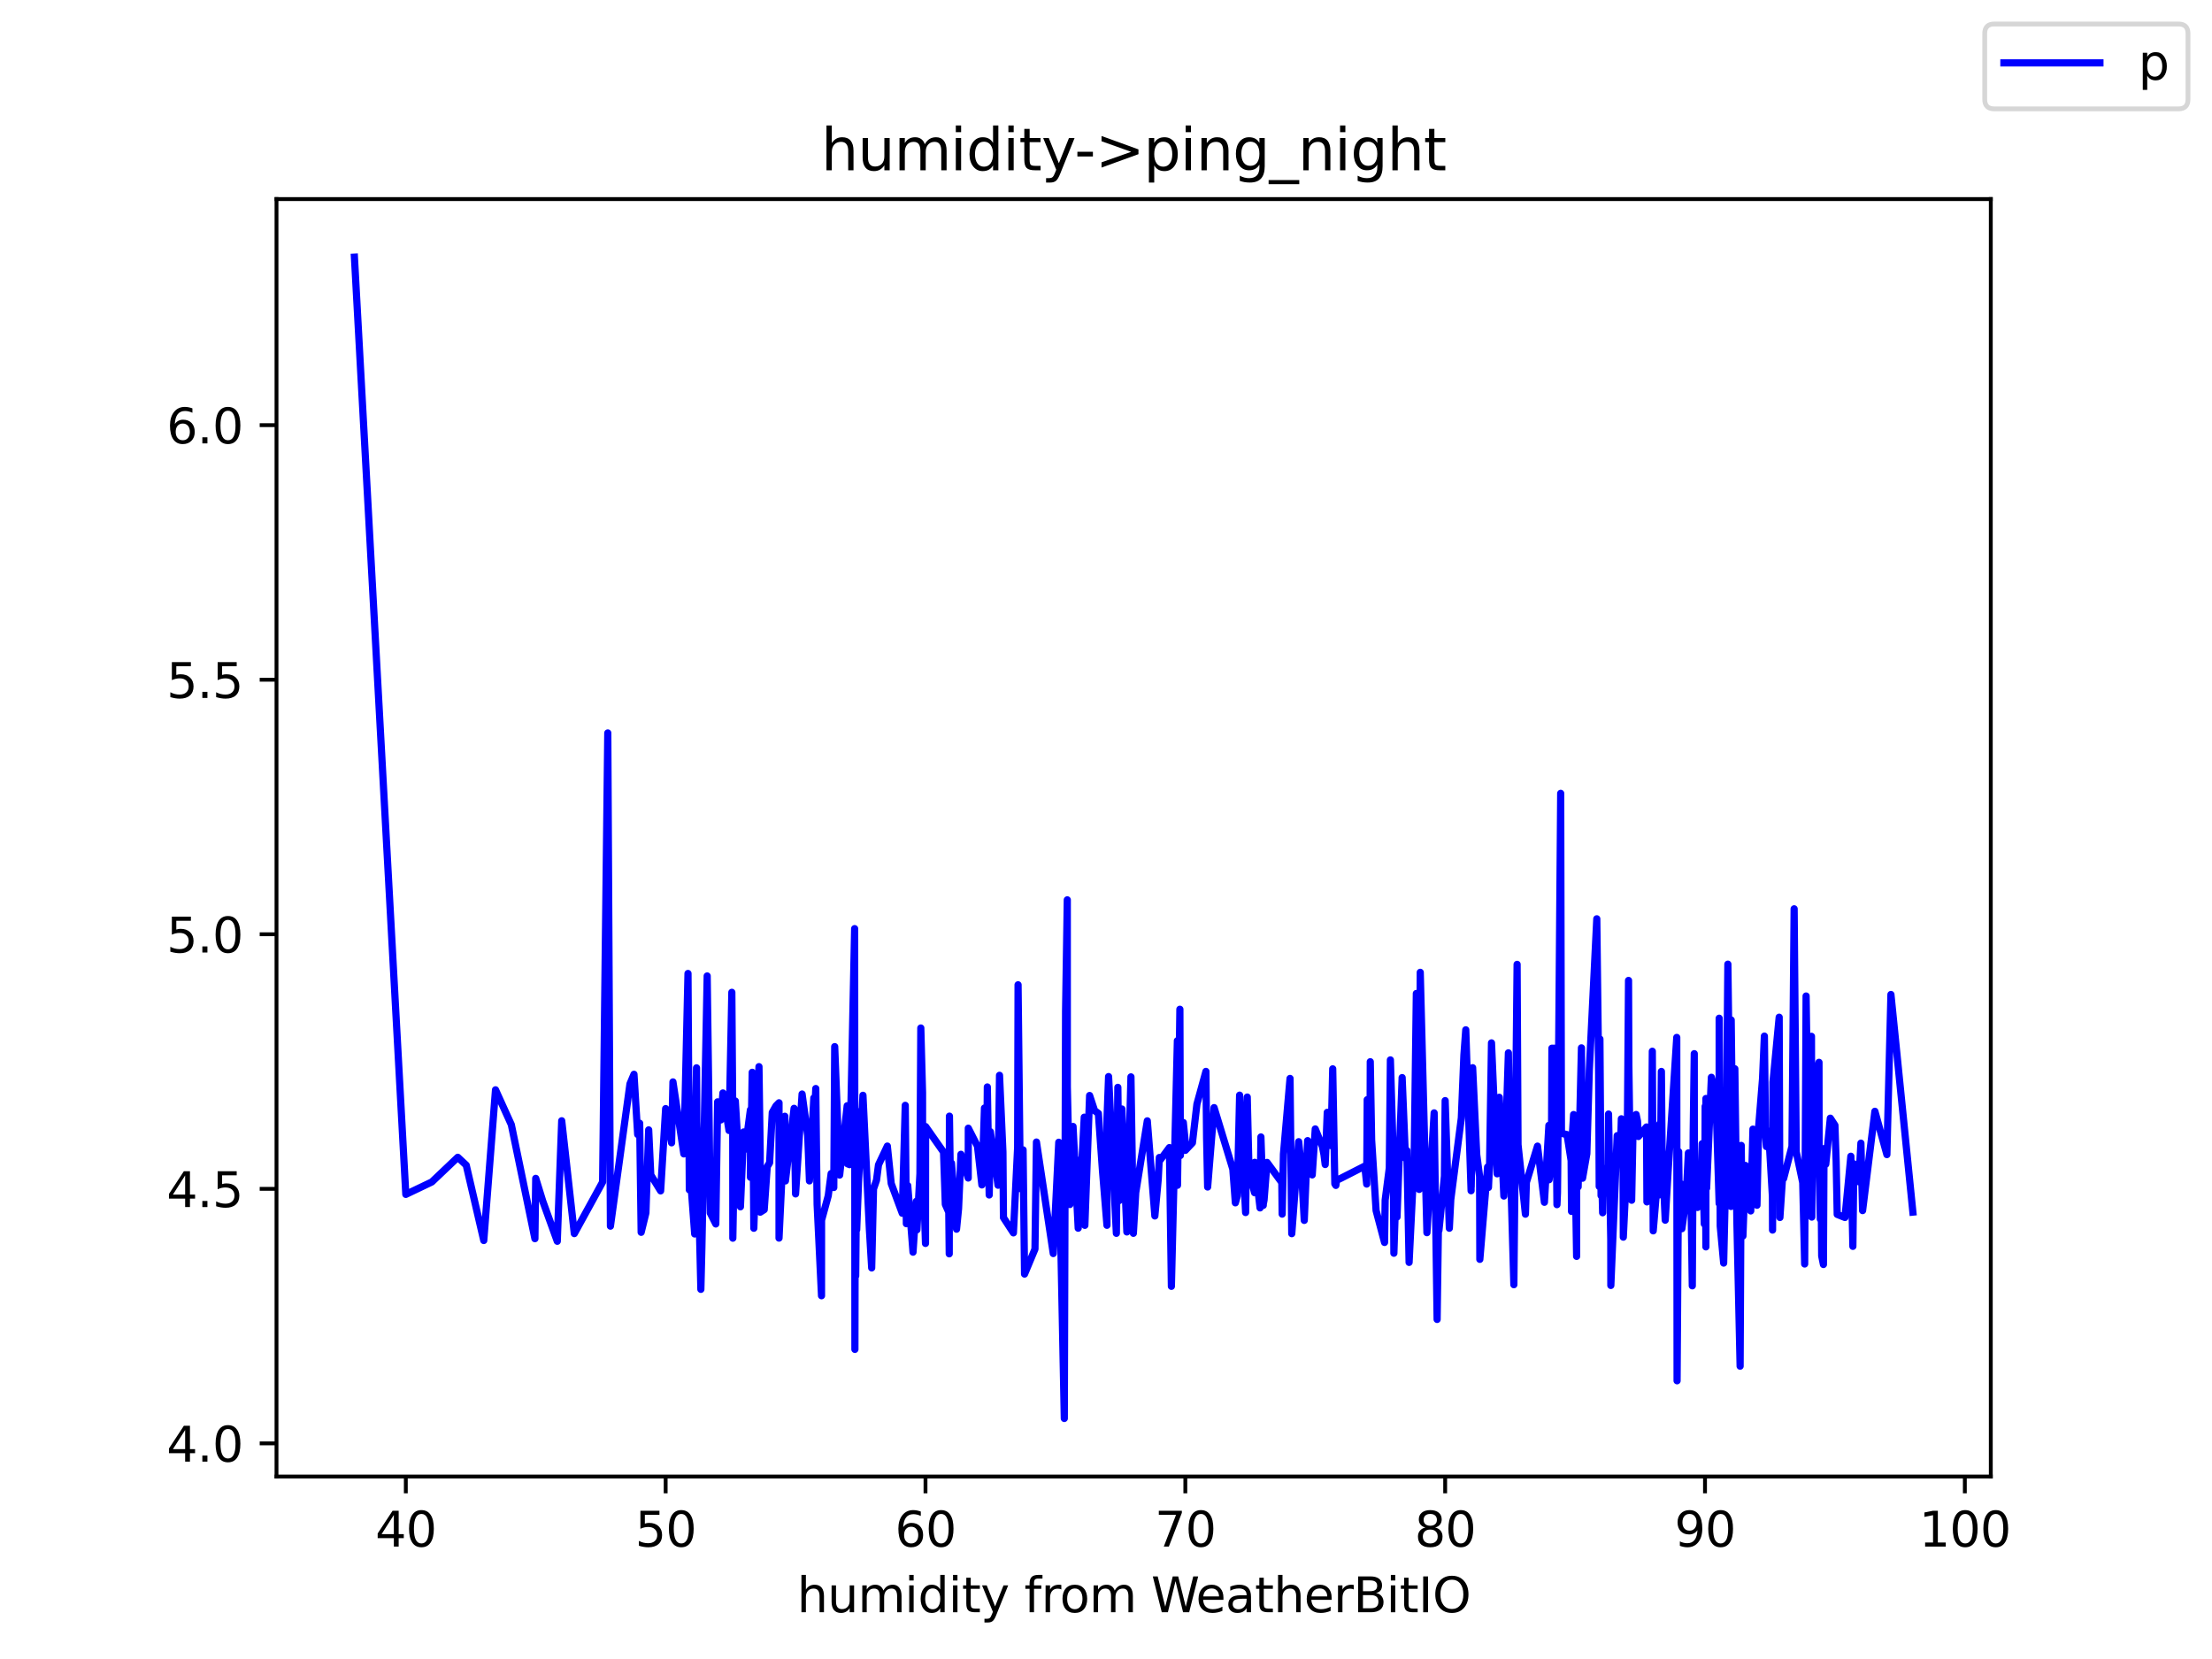 <?xml version="1.0" encoding="utf-8" standalone="no"?>
<!DOCTYPE svg PUBLIC "-//W3C//DTD SVG 1.1//EN"
  "http://www.w3.org/Graphics/SVG/1.1/DTD/svg11.dtd">
<svg height="345.6pt" version="1.1" viewBox="0 0 460.8 345.6" width="460.8pt" xmlns="http://www.w3.org/2000/svg" xmlns:xlink="http://www.w3.org/1999/xlink">
 <defs>
  <style type="text/css">*{stroke-linecap:butt;stroke-linejoin:round;}</style>
 </defs>
 <g id="figure_1">
  <g id="patch_1">
   <path d="M 0 345.6 
L 460.8 345.6 
L 460.8 0 
L 0 0 
z
" style="fill:#ffffff;"/>
  </g>
  <g id="axes_1">
   <g id="patch_2">
    <path d="M 57.6 307.584 
L 414.72 307.584 
L 414.72 41.472 
L 57.6 41.472 
z
" style="fill:#ffffff;"/>
   </g>
   <g id="matplotlib.axis_1">
    <g id="xtick_1">
     <g id="line2d_1">
      <defs>
       <path d="M 0 0 
L 0 3.5 
" id="m452e33fd9c" style="stroke:#000000;stroke-width:0.8;"/>
      </defs>
      <g>
       <use style="stroke:#000000;stroke-width:0.8;" x="84.539" xlink:href="#m452e33fd9c" y="307.584"/>
      </g>
     </g>
     <g id="text_1">
      <!-- 40 -->
      <g transform="translate(78.176 322.182)scale(0.1 -0.1)">
       <defs>
        <path d="M 2419 4116 
L 825 1625 
L 2419 1625 
L 2419 4116 
z
M 2253 4666 
L 3047 4666 
L 3047 1625 
L 3713 1625 
L 3713 1100 
L 3047 1100 
L 3047 0 
L 2419 0 
L 2419 1100 
L 313 1100 
L 313 1709 
L 2253 4666 
z
" id="DejaVuSans-34" transform="scale(0.016)"/>
        <path d="M 2034 4250 
Q 1547 4250 1301 3770 
Q 1056 3291 1056 2328 
Q 1056 1369 1301 889 
Q 1547 409 2034 409 
Q 2525 409 2770 889 
Q 3016 1369 3016 2328 
Q 3016 3291 2770 3770 
Q 2525 4250 2034 4250 
z
M 2034 4750 
Q 2819 4750 3233 4129 
Q 3647 3509 3647 2328 
Q 3647 1150 3233 529 
Q 2819 -91 2034 -91 
Q 1250 -91 836 529 
Q 422 1150 422 2328 
Q 422 3509 836 4129 
Q 1250 4750 2034 4750 
z
" id="DejaVuSans-30" transform="scale(0.016)"/>
       </defs>
       <use xlink:href="#DejaVuSans-34"/>
       <use x="63.623" xlink:href="#DejaVuSans-30"/>
      </g>
     </g>
    </g>
    <g id="xtick_2">
     <g id="line2d_2">
      <g>
       <use style="stroke:#000000;stroke-width:0.8;" x="138.668" xlink:href="#m452e33fd9c" y="307.584"/>
      </g>
     </g>
     <g id="text_2">
      <!-- 50 -->
      <g transform="translate(132.305 322.182)scale(0.1 -0.1)">
       <defs>
        <path d="M 691 4666 
L 3169 4666 
L 3169 4134 
L 1269 4134 
L 1269 2991 
Q 1406 3038 1543 3061 
Q 1681 3084 1819 3084 
Q 2600 3084 3056 2656 
Q 3513 2228 3513 1497 
Q 3513 744 3044 326 
Q 2575 -91 1722 -91 
Q 1428 -91 1123 -41 
Q 819 9 494 109 
L 494 744 
Q 775 591 1075 516 
Q 1375 441 1709 441 
Q 2250 441 2565 725 
Q 2881 1009 2881 1497 
Q 2881 1984 2565 2268 
Q 2250 2553 1709 2553 
Q 1456 2553 1204 2497 
Q 953 2441 691 2322 
L 691 4666 
z
" id="DejaVuSans-35" transform="scale(0.016)"/>
       </defs>
       <use xlink:href="#DejaVuSans-35"/>
       <use x="63.623" xlink:href="#DejaVuSans-30"/>
      </g>
     </g>
    </g>
    <g id="xtick_3">
     <g id="line2d_3">
      <g>
       <use style="stroke:#000000;stroke-width:0.8;" x="192.797" xlink:href="#m452e33fd9c" y="307.584"/>
      </g>
     </g>
     <g id="text_3">
      <!-- 60 -->
      <g transform="translate(186.434 322.182)scale(0.1 -0.1)">
       <defs>
        <path d="M 2113 2584 
Q 1688 2584 1439 2293 
Q 1191 2003 1191 1497 
Q 1191 994 1439 701 
Q 1688 409 2113 409 
Q 2538 409 2786 701 
Q 3034 994 3034 1497 
Q 3034 2003 2786 2293 
Q 2538 2584 2113 2584 
z
M 3366 4563 
L 3366 3988 
Q 3128 4100 2886 4159 
Q 2644 4219 2406 4219 
Q 1781 4219 1451 3797 
Q 1122 3375 1075 2522 
Q 1259 2794 1537 2939 
Q 1816 3084 2150 3084 
Q 2853 3084 3261 2657 
Q 3669 2231 3669 1497 
Q 3669 778 3244 343 
Q 2819 -91 2113 -91 
Q 1303 -91 875 529 
Q 447 1150 447 2328 
Q 447 3434 972 4092 
Q 1497 4750 2381 4750 
Q 2619 4750 2861 4703 
Q 3103 4656 3366 4563 
z
" id="DejaVuSans-36" transform="scale(0.016)"/>
       </defs>
       <use xlink:href="#DejaVuSans-36"/>
       <use x="63.623" xlink:href="#DejaVuSans-30"/>
      </g>
     </g>
    </g>
    <g id="xtick_4">
     <g id="line2d_4">
      <g>
       <use style="stroke:#000000;stroke-width:0.8;" x="246.926" xlink:href="#m452e33fd9c" y="307.584"/>
      </g>
     </g>
     <g id="text_4">
      <!-- 70 -->
      <g transform="translate(240.563 322.182)scale(0.1 -0.1)">
       <defs>
        <path d="M 525 4666 
L 3525 4666 
L 3525 4397 
L 1831 0 
L 1172 0 
L 2766 4134 
L 525 4134 
L 525 4666 
z
" id="DejaVuSans-37" transform="scale(0.016)"/>
       </defs>
       <use xlink:href="#DejaVuSans-37"/>
       <use x="63.623" xlink:href="#DejaVuSans-30"/>
      </g>
     </g>
    </g>
    <g id="xtick_5">
     <g id="line2d_5">
      <g>
       <use style="stroke:#000000;stroke-width:0.8;" x="301.055" xlink:href="#m452e33fd9c" y="307.584"/>
      </g>
     </g>
     <g id="text_5">
      <!-- 80 -->
      <g transform="translate(294.693 322.182)scale(0.1 -0.1)">
       <defs>
        <path d="M 2034 2216 
Q 1584 2216 1326 1975 
Q 1069 1734 1069 1313 
Q 1069 891 1326 650 
Q 1584 409 2034 409 
Q 2484 409 2743 651 
Q 3003 894 3003 1313 
Q 3003 1734 2745 1975 
Q 2488 2216 2034 2216 
z
M 1403 2484 
Q 997 2584 770 2862 
Q 544 3141 544 3541 
Q 544 4100 942 4425 
Q 1341 4750 2034 4750 
Q 2731 4750 3128 4425 
Q 3525 4100 3525 3541 
Q 3525 3141 3298 2862 
Q 3072 2584 2669 2484 
Q 3125 2378 3379 2068 
Q 3634 1759 3634 1313 
Q 3634 634 3220 271 
Q 2806 -91 2034 -91 
Q 1263 -91 848 271 
Q 434 634 434 1313 
Q 434 1759 690 2068 
Q 947 2378 1403 2484 
z
M 1172 3481 
Q 1172 3119 1398 2916 
Q 1625 2713 2034 2713 
Q 2441 2713 2670 2916 
Q 2900 3119 2900 3481 
Q 2900 3844 2670 4047 
Q 2441 4250 2034 4250 
Q 1625 4250 1398 4047 
Q 1172 3844 1172 3481 
z
" id="DejaVuSans-38" transform="scale(0.016)"/>
       </defs>
       <use xlink:href="#DejaVuSans-38"/>
       <use x="63.623" xlink:href="#DejaVuSans-30"/>
      </g>
     </g>
    </g>
    <g id="xtick_6">
     <g id="line2d_6">
      <g>
       <use style="stroke:#000000;stroke-width:0.8;" x="355.184" xlink:href="#m452e33fd9c" y="307.584"/>
      </g>
     </g>
     <g id="text_6">
      <!-- 90 -->
      <g transform="translate(348.822 322.182)scale(0.1 -0.1)">
       <defs>
        <path d="M 703 97 
L 703 672 
Q 941 559 1184 500 
Q 1428 441 1663 441 
Q 2288 441 2617 861 
Q 2947 1281 2994 2138 
Q 2813 1869 2534 1725 
Q 2256 1581 1919 1581 
Q 1219 1581 811 2004 
Q 403 2428 403 3163 
Q 403 3881 828 4315 
Q 1253 4750 1959 4750 
Q 2769 4750 3195 4129 
Q 3622 3509 3622 2328 
Q 3622 1225 3098 567 
Q 2575 -91 1691 -91 
Q 1453 -91 1209 -44 
Q 966 3 703 97 
z
M 1959 2075 
Q 2384 2075 2632 2365 
Q 2881 2656 2881 3163 
Q 2881 3666 2632 3958 
Q 2384 4250 1959 4250 
Q 1534 4250 1286 3958 
Q 1038 3666 1038 3163 
Q 1038 2656 1286 2365 
Q 1534 2075 1959 2075 
z
" id="DejaVuSans-39" transform="scale(0.016)"/>
       </defs>
       <use xlink:href="#DejaVuSans-39"/>
       <use x="63.623" xlink:href="#DejaVuSans-30"/>
      </g>
     </g>
    </g>
    <g id="xtick_7">
     <g id="line2d_7">
      <g>
       <use style="stroke:#000000;stroke-width:0.8;" x="409.313" xlink:href="#m452e33fd9c" y="307.584"/>
      </g>
     </g>
     <g id="text_7">
      <!-- 100 -->
      <g transform="translate(399.769 322.182)scale(0.1 -0.1)">
       <defs>
        <path d="M 794 531 
L 1825 531 
L 1825 4091 
L 703 3866 
L 703 4441 
L 1819 4666 
L 2450 4666 
L 2450 531 
L 3481 531 
L 3481 0 
L 794 0 
L 794 531 
z
" id="DejaVuSans-31" transform="scale(0.016)"/>
       </defs>
       <use xlink:href="#DejaVuSans-31"/>
       <use x="63.623" xlink:href="#DejaVuSans-30"/>
       <use x="127.246" xlink:href="#DejaVuSans-30"/>
      </g>
     </g>
    </g>
    <g id="text_8">
     <!-- humidity from WeatherBitIO -->
     <g transform="translate(166.027 335.861)scale(0.1 -0.1)">
      <defs>
       <path d="M 3513 2113 
L 3513 0 
L 2938 0 
L 2938 2094 
Q 2938 2591 2744 2837 
Q 2550 3084 2163 3084 
Q 1697 3084 1428 2787 
Q 1159 2491 1159 1978 
L 1159 0 
L 581 0 
L 581 4863 
L 1159 4863 
L 1159 2956 
Q 1366 3272 1645 3428 
Q 1925 3584 2291 3584 
Q 2894 3584 3203 3211 
Q 3513 2838 3513 2113 
z
" id="DejaVuSans-68" transform="scale(0.016)"/>
       <path d="M 544 1381 
L 544 3500 
L 1119 3500 
L 1119 1403 
Q 1119 906 1312 657 
Q 1506 409 1894 409 
Q 2359 409 2629 706 
Q 2900 1003 2900 1516 
L 2900 3500 
L 3475 3500 
L 3475 0 
L 2900 0 
L 2900 538 
Q 2691 219 2414 64 
Q 2138 -91 1772 -91 
Q 1169 -91 856 284 
Q 544 659 544 1381 
z
M 1991 3584 
L 1991 3584 
z
" id="DejaVuSans-75" transform="scale(0.016)"/>
       <path d="M 3328 2828 
Q 3544 3216 3844 3400 
Q 4144 3584 4550 3584 
Q 5097 3584 5394 3201 
Q 5691 2819 5691 2113 
L 5691 0 
L 5113 0 
L 5113 2094 
Q 5113 2597 4934 2840 
Q 4756 3084 4391 3084 
Q 3944 3084 3684 2787 
Q 3425 2491 3425 1978 
L 3425 0 
L 2847 0 
L 2847 2094 
Q 2847 2600 2669 2842 
Q 2491 3084 2119 3084 
Q 1678 3084 1418 2786 
Q 1159 2488 1159 1978 
L 1159 0 
L 581 0 
L 581 3500 
L 1159 3500 
L 1159 2956 
Q 1356 3278 1631 3431 
Q 1906 3584 2284 3584 
Q 2666 3584 2933 3390 
Q 3200 3197 3328 2828 
z
" id="DejaVuSans-6d" transform="scale(0.016)"/>
       <path d="M 603 3500 
L 1178 3500 
L 1178 0 
L 603 0 
L 603 3500 
z
M 603 4863 
L 1178 4863 
L 1178 4134 
L 603 4134 
L 603 4863 
z
" id="DejaVuSans-69" transform="scale(0.016)"/>
       <path d="M 2906 2969 
L 2906 4863 
L 3481 4863 
L 3481 0 
L 2906 0 
L 2906 525 
Q 2725 213 2448 61 
Q 2172 -91 1784 -91 
Q 1150 -91 751 415 
Q 353 922 353 1747 
Q 353 2572 751 3078 
Q 1150 3584 1784 3584 
Q 2172 3584 2448 3432 
Q 2725 3281 2906 2969 
z
M 947 1747 
Q 947 1113 1208 752 
Q 1469 391 1925 391 
Q 2381 391 2643 752 
Q 2906 1113 2906 1747 
Q 2906 2381 2643 2742 
Q 2381 3103 1925 3103 
Q 1469 3103 1208 2742 
Q 947 2381 947 1747 
z
" id="DejaVuSans-64" transform="scale(0.016)"/>
       <path d="M 1172 4494 
L 1172 3500 
L 2356 3500 
L 2356 3053 
L 1172 3053 
L 1172 1153 
Q 1172 725 1289 603 
Q 1406 481 1766 481 
L 2356 481 
L 2356 0 
L 1766 0 
Q 1100 0 847 248 
Q 594 497 594 1153 
L 594 3053 
L 172 3053 
L 172 3500 
L 594 3500 
L 594 4494 
L 1172 4494 
z
" id="DejaVuSans-74" transform="scale(0.016)"/>
       <path d="M 2059 -325 
Q 1816 -950 1584 -1140 
Q 1353 -1331 966 -1331 
L 506 -1331 
L 506 -850 
L 844 -850 
Q 1081 -850 1212 -737 
Q 1344 -625 1503 -206 
L 1606 56 
L 191 3500 
L 800 3500 
L 1894 763 
L 2988 3500 
L 3597 3500 
L 2059 -325 
z
" id="DejaVuSans-79" transform="scale(0.016)"/>
       <path id="DejaVuSans-20" transform="scale(0.016)"/>
       <path d="M 2375 4863 
L 2375 4384 
L 1825 4384 
Q 1516 4384 1395 4259 
Q 1275 4134 1275 3809 
L 1275 3500 
L 2222 3500 
L 2222 3053 
L 1275 3053 
L 1275 0 
L 697 0 
L 697 3053 
L 147 3053 
L 147 3500 
L 697 3500 
L 697 3744 
Q 697 4328 969 4595 
Q 1241 4863 1831 4863 
L 2375 4863 
z
" id="DejaVuSans-66" transform="scale(0.016)"/>
       <path d="M 2631 2963 
Q 2534 3019 2420 3045 
Q 2306 3072 2169 3072 
Q 1681 3072 1420 2755 
Q 1159 2438 1159 1844 
L 1159 0 
L 581 0 
L 581 3500 
L 1159 3500 
L 1159 2956 
Q 1341 3275 1631 3429 
Q 1922 3584 2338 3584 
Q 2397 3584 2469 3576 
Q 2541 3569 2628 3553 
L 2631 2963 
z
" id="DejaVuSans-72" transform="scale(0.016)"/>
       <path d="M 1959 3097 
Q 1497 3097 1228 2736 
Q 959 2375 959 1747 
Q 959 1119 1226 758 
Q 1494 397 1959 397 
Q 2419 397 2687 759 
Q 2956 1122 2956 1747 
Q 2956 2369 2687 2733 
Q 2419 3097 1959 3097 
z
M 1959 3584 
Q 2709 3584 3137 3096 
Q 3566 2609 3566 1747 
Q 3566 888 3137 398 
Q 2709 -91 1959 -91 
Q 1206 -91 779 398 
Q 353 888 353 1747 
Q 353 2609 779 3096 
Q 1206 3584 1959 3584 
z
" id="DejaVuSans-6f" transform="scale(0.016)"/>
       <path d="M 213 4666 
L 850 4666 
L 1831 722 
L 2809 4666 
L 3519 4666 
L 4500 722 
L 5478 4666 
L 6119 4666 
L 4947 0 
L 4153 0 
L 3169 4050 
L 2175 0 
L 1381 0 
L 213 4666 
z
" id="DejaVuSans-57" transform="scale(0.016)"/>
       <path d="M 3597 1894 
L 3597 1613 
L 953 1613 
Q 991 1019 1311 708 
Q 1631 397 2203 397 
Q 2534 397 2845 478 
Q 3156 559 3463 722 
L 3463 178 
Q 3153 47 2828 -22 
Q 2503 -91 2169 -91 
Q 1331 -91 842 396 
Q 353 884 353 1716 
Q 353 2575 817 3079 
Q 1281 3584 2069 3584 
Q 2775 3584 3186 3129 
Q 3597 2675 3597 1894 
z
M 3022 2063 
Q 3016 2534 2758 2815 
Q 2500 3097 2075 3097 
Q 1594 3097 1305 2825 
Q 1016 2553 972 2059 
L 3022 2063 
z
" id="DejaVuSans-65" transform="scale(0.016)"/>
       <path d="M 2194 1759 
Q 1497 1759 1228 1600 
Q 959 1441 959 1056 
Q 959 750 1161 570 
Q 1363 391 1709 391 
Q 2188 391 2477 730 
Q 2766 1069 2766 1631 
L 2766 1759 
L 2194 1759 
z
M 3341 1997 
L 3341 0 
L 2766 0 
L 2766 531 
Q 2569 213 2275 61 
Q 1981 -91 1556 -91 
Q 1019 -91 701 211 
Q 384 513 384 1019 
Q 384 1609 779 1909 
Q 1175 2209 1959 2209 
L 2766 2209 
L 2766 2266 
Q 2766 2663 2505 2880 
Q 2244 3097 1772 3097 
Q 1472 3097 1187 3025 
Q 903 2953 641 2809 
L 641 3341 
Q 956 3463 1253 3523 
Q 1550 3584 1831 3584 
Q 2591 3584 2966 3190 
Q 3341 2797 3341 1997 
z
" id="DejaVuSans-61" transform="scale(0.016)"/>
       <path d="M 1259 2228 
L 1259 519 
L 2272 519 
Q 2781 519 3026 730 
Q 3272 941 3272 1375 
Q 3272 1813 3026 2020 
Q 2781 2228 2272 2228 
L 1259 2228 
z
M 1259 4147 
L 1259 2741 
L 2194 2741 
Q 2656 2741 2882 2914 
Q 3109 3088 3109 3444 
Q 3109 3797 2882 3972 
Q 2656 4147 2194 4147 
L 1259 4147 
z
M 628 4666 
L 2241 4666 
Q 2963 4666 3353 4366 
Q 3744 4066 3744 3513 
Q 3744 3084 3544 2831 
Q 3344 2578 2956 2516 
Q 3422 2416 3680 2098 
Q 3938 1781 3938 1306 
Q 3938 681 3513 340 
Q 3088 0 2303 0 
L 628 0 
L 628 4666 
z
" id="DejaVuSans-42" transform="scale(0.016)"/>
       <path d="M 628 4666 
L 1259 4666 
L 1259 0 
L 628 0 
L 628 4666 
z
" id="DejaVuSans-49" transform="scale(0.016)"/>
       <path d="M 2522 4238 
Q 1834 4238 1429 3725 
Q 1025 3213 1025 2328 
Q 1025 1447 1429 934 
Q 1834 422 2522 422 
Q 3209 422 3611 934 
Q 4013 1447 4013 2328 
Q 4013 3213 3611 3725 
Q 3209 4238 2522 4238 
z
M 2522 4750 
Q 3503 4750 4090 4092 
Q 4678 3434 4678 2328 
Q 4678 1225 4090 567 
Q 3503 -91 2522 -91 
Q 1538 -91 948 565 
Q 359 1222 359 2328 
Q 359 3434 948 4092 
Q 1538 4750 2522 4750 
z
" id="DejaVuSans-4f" transform="scale(0.016)"/>
      </defs>
      <use xlink:href="#DejaVuSans-68"/>
      <use x="63.379" xlink:href="#DejaVuSans-75"/>
      <use x="126.758" xlink:href="#DejaVuSans-6d"/>
      <use x="224.17" xlink:href="#DejaVuSans-69"/>
      <use x="251.953" xlink:href="#DejaVuSans-64"/>
      <use x="315.43" xlink:href="#DejaVuSans-69"/>
      <use x="343.213" xlink:href="#DejaVuSans-74"/>
      <use x="382.422" xlink:href="#DejaVuSans-79"/>
      <use x="441.602" xlink:href="#DejaVuSans-20"/>
      <use x="473.389" xlink:href="#DejaVuSans-66"/>
      <use x="508.594" xlink:href="#DejaVuSans-72"/>
      <use x="547.457" xlink:href="#DejaVuSans-6f"/>
      <use x="608.639" xlink:href="#DejaVuSans-6d"/>
      <use x="706.051" xlink:href="#DejaVuSans-20"/>
      <use x="737.838" xlink:href="#DejaVuSans-57"/>
      <use x="830.84" xlink:href="#DejaVuSans-65"/>
      <use x="892.363" xlink:href="#DejaVuSans-61"/>
      <use x="953.643" xlink:href="#DejaVuSans-74"/>
      <use x="992.852" xlink:href="#DejaVuSans-68"/>
      <use x="1056.23" xlink:href="#DejaVuSans-65"/>
      <use x="1117.754" xlink:href="#DejaVuSans-72"/>
      <use x="1158.867" xlink:href="#DejaVuSans-42"/>
      <use x="1227.471" xlink:href="#DejaVuSans-69"/>
      <use x="1255.254" xlink:href="#DejaVuSans-74"/>
      <use x="1294.463" xlink:href="#DejaVuSans-49"/>
      <use x="1323.955" xlink:href="#DejaVuSans-4f"/>
     </g>
    </g>
   </g>
   <g id="matplotlib.axis_2">
    <g id="ytick_1">
     <g id="line2d_8">
      <defs>
       <path d="M 0 0 
L -3.5 0 
" id="m847b3b8dad" style="stroke:#000000;stroke-width:0.8;"/>
      </defs>
      <g>
       <use style="stroke:#000000;stroke-width:0.8;" x="57.6" xlink:href="#m847b3b8dad" y="300.685"/>
      </g>
     </g>
     <g id="text_9">
      <!-- 4.0 -->
      <g transform="translate(34.697 304.484)scale(0.1 -0.1)">
       <defs>
        <path d="M 684 794 
L 1344 794 
L 1344 0 
L 684 0 
L 684 794 
z
" id="DejaVuSans-2e" transform="scale(0.016)"/>
       </defs>
       <use xlink:href="#DejaVuSans-34"/>
       <use x="63.623" xlink:href="#DejaVuSans-2e"/>
       <use x="95.41" xlink:href="#DejaVuSans-30"/>
      </g>
     </g>
    </g>
    <g id="ytick_2">
     <g id="line2d_9">
      <g>
       <use style="stroke:#000000;stroke-width:0.8;" x="57.6" xlink:href="#m847b3b8dad" y="247.656"/>
      </g>
     </g>
     <g id="text_10">
      <!-- 4.5 -->
      <g transform="translate(34.697 251.455)scale(0.1 -0.1)">
       <use xlink:href="#DejaVuSans-34"/>
       <use x="63.623" xlink:href="#DejaVuSans-2e"/>
       <use x="95.41" xlink:href="#DejaVuSans-35"/>
      </g>
     </g>
    </g>
    <g id="ytick_3">
     <g id="line2d_10">
      <g>
       <use style="stroke:#000000;stroke-width:0.8;" x="57.6" xlink:href="#m847b3b8dad" y="194.626"/>
      </g>
     </g>
     <g id="text_11">
      <!-- 5.0 -->
      <g transform="translate(34.697 198.425)scale(0.1 -0.1)">
       <use xlink:href="#DejaVuSans-35"/>
       <use x="63.623" xlink:href="#DejaVuSans-2e"/>
       <use x="95.41" xlink:href="#DejaVuSans-30"/>
      </g>
     </g>
    </g>
    <g id="ytick_4">
     <g id="line2d_11">
      <g>
       <use style="stroke:#000000;stroke-width:0.8;" x="57.6" xlink:href="#m847b3b8dad" y="141.597"/>
      </g>
     </g>
     <g id="text_12">
      <!-- 5.5 -->
      <g transform="translate(34.697 145.396)scale(0.1 -0.1)">
       <use xlink:href="#DejaVuSans-35"/>
       <use x="63.623" xlink:href="#DejaVuSans-2e"/>
       <use x="95.41" xlink:href="#DejaVuSans-35"/>
      </g>
     </g>
    </g>
    <g id="ytick_5">
     <g id="line2d_12">
      <g>
       <use style="stroke:#000000;stroke-width:0.8;" x="57.6" xlink:href="#m847b3b8dad" y="88.567"/>
      </g>
     </g>
     <g id="text_13">
      <!-- 6.0 -->
      <g transform="translate(34.697 92.367)scale(0.1 -0.1)">
       <use xlink:href="#DejaVuSans-36"/>
       <use x="63.623" xlink:href="#DejaVuSans-2e"/>
       <use x="95.41" xlink:href="#DejaVuSans-30"/>
      </g>
     </g>
    </g>
   </g>
   <g id="line2d_13">
    <path clip-path="url(#p81ba8ff0ed)" d="M 73.833 53.568 
L 84.539 248.814 
L 89.952 246.229 
L 95.365 241.084 
L 97.124 242.724 
L 100.778 258.42 
L 103.224 227.027 
L 106.515 234.284 
L 111.433 258.039 
L 111.603 245.477 
L 113.058 250.193 
L 116.091 258.58 
L 117.016 233.475 
L 119.639 256.98 
L 125.534 246.241 
L 126.613 152.687 
L 127.163 255.43 
L 131.236 225.788 
L 132.07 223.792 
L 132.841 236.332 
L 133.255 233.986 
L 133.564 256.713 
L 134.557 252.665 
L 135.132 235.374 
L 135.568 244.749 
L 137.621 248.08 
L 138.668 230.942 
L 139.901 238.07 
L 140.19 225.383 
L 142.456 240.376 
L 143.322 202.793 
L 143.6 247.868 
L 144.012 238.137 
L 144.081 248.595 
L 144.716 257.059 
L 144.737 240.592 
L 145.1 222.449 
L 145.164 233.62 
L 146.002 268.593 
L 146.217 259.799 
L 147.32 203.31 
L 147.97 252.701 
L 149.114 254.974 
L 149.494 229.53 
L 150.165 233.3 
L 150.597 227.684 
L 151.868 235.5 
L 152.455 206.717 
L 152.636 231.234 
L 152.66 257.935 
L 153.18 229.36 
L 154.215 246.259 
L 154.244 251.398 
L 154.907 235.807 
L 155.209 239.436 
L 155.381 238.287 
L 156.322 231.207 
L 156.333 245.257 
L 156.701 223.379 
L 156.862 233.93 
L 157.036 255.87 
L 158.108 222.201 
L 158.361 240.062 
L 158.372 252.519 
L 159.2 251.994 
L 159.827 243.05 
L 160.32 242.229 
L 160.879 231.736 
L 161.655 230.368 
L 162.283 229.732 
L 162.284 257.919 
L 163.497 232.537 
L 163.617 246.012 
L 165.423 230.888 
L 165.732 248.716 
L 167.089 227.902 
L 168.264 236.555 
L 168.621 246.001 
L 169.536 228.715 
L 169.656 233.56 
L 169.94 226.762 
L 170.22 250.917 
L 171.137 269.928 
L 171.145 254.21 
L 172.537 249.105 
L 173.14 244.474 
L 173.692 247.39 
L 173.886 218.03 
L 174.914 244.792 
L 176.481 230.35 
L 176.558 242.449 
L 177.008 242.618 
L 178.037 193.452 
L 178.093 281.099 
L 178.155 250.722 
L 178.257 265.792 
L 178.413 248.572 
L 178.444 231.486 
L 178.466 256.172 
L 178.872 245.662 
L 179.769 228.17 
L 181.108 256.105 
L 181.588 264.13 
L 181.971 247.661 
L 182.591 245.861 
L 183.007 242.65 
L 184.848 238.747 
L 185.657 246.551 
L 187.957 252.746 
L 188.582 230.262 
L 188.811 254.916 
L 189.096 246.966 
L 190.198 260.851 
L 190.901 250.249 
L 191.013 256.188 
L 191.641 244.483 
L 191.822 214.151 
L 192.183 227.619 
L 192.185 240.293 
L 192.797 259.03 
L 192.825 234.684 
L 196.556 240.002 
L 196.927 250.899 
L 197.647 252.527 
L 197.742 261.196 
L 197.784 232.513 
L 198.036 249.918 
L 198.21 242.303 
L 199.263 256.063 
L 199.686 251.774 
L 200.186 240.46 
L 201.698 245.404 
L 201.716 235.024 
L 203.623 238.771 
L 204.544 246.842 
L 205.082 230.821 
L 205.515 245.632 
L 205.678 226.433 
L 206.07 248.938 
L 206.304 235.748 
L 207.91 246.904 
L 208.218 224.004 
L 208.928 239.984 
L 209.036 253.645 
L 211.114 256.83 
L 211.992 239.003 
L 212.082 205.15 
L 212.552 247.617 
L 213.125 239.537 
L 213.432 265.412 
L 215.603 260.206 
L 215.913 237.908 
L 219.414 261.136 
L 220.561 237.951 
L 221.713 295.488 
L 221.98 210.614 
L 222.336 187.453 
L 222.345 226.368 
L 222.88 250.924 
L 223.535 234.663 
L 224.607 255.857 
L 225.274 241.374 
L 225.312 243.22 
L 225.869 232.732 
L 225.996 255.26 
L 226.985 228.211 
L 228.018 231.361 
L 228.81 231.938 
L 229.673 243.968 
L 230.6 255.253 
L 230.606 233.152 
L 230.938 224.27 
L 232.559 256.925 
L 232.868 226.514 
L 233.139 250.114 
L 233.709 231.021 
L 234.746 256.635 
L 235.597 224.332 
L 236.1 256.921 
L 236.598 248.436 
L 239.004 233.492 
L 240.578 253.306 
L 241.28 245.708 
L 241.513 241.123 
L 241.694 241.649 
L 243.607 239.065 
L 244.021 267.966 
L 245.267 216.801 
L 245.296 246.913 
L 245.791 210.246 
L 245.891 240.715 
L 246.507 233.833 
L 246.893 237.671 
L 246.926 239.641 
L 248.399 238.075 
L 249.341 230.009 
L 251.216 223.191 
L 251.358 237.08 
L 251.574 247.277 
L 252.915 230.735 
L 256.818 243.557 
L 257.349 250.572 
L 257.752 249.149 
L 258.232 228.141 
L 259.483 252.595 
L 259.825 228.538 
L 260.201 244.377 
L 260.545 245.419 
L 261.349 248.463 
L 261.389 242.131 
L 262.491 251.629 
L 262.671 236.847 
L 263.158 251.107 
L 263.165 250.828 
L 263.33 249.978 
L 263.946 242.152 
L 267.025 246.347 
L 267.099 252.923 
L 267.365 240.422 
L 268.738 224.66 
L 269.097 256.998 
L 270.541 237.836 
L 271.082 243.183 
L 271.701 254.231 
L 272.402 237.613 
L 273.362 244.753 
L 273.991 235.179 
L 275.468 238.804 
L 275.812 240.559 
L 276.062 242.591 
L 276.492 231.72 
L 277.257 238.65 
L 277.629 222.658 
L 278.071 246.614 
L 278.284 246.942 
L 278.431 245.881 
L 279.403 245.421 
L 284.31 242.918 
L 284.707 246.663 
L 284.816 229.081 
L 284.85 236.071 
L 285.351 231.796 
L 285.377 244.223 
L 285.452 221.176 
L 285.737 237.458 
L 286.665 252.181 
L 288.426 258.827 
L 288.555 249.989 
L 289.417 243.326 
L 289.645 220.798 
L 290.229 240.398 
L 290.371 261.072 
L 290.746 249.447 
L 291.023 253.531 
L 292.092 224.482 
L 292.783 241.3 
L 293.068 239.657 
L 293.54 262.981 
L 294.595 241.566 
L 295.05 206.958 
L 295.642 247.779 
L 295.864 202.554 
L 297.254 256.79 
L 298.76 231.833 
L 299.379 274.86 
L 299.7 251.869 
L 299.758 256.31 
L 300.902 245.004 
L 301.055 229.276 
L 301.925 255.866 
L 302.226 249.883 
L 304.421 232.896 
L 304.958 219.762 
L 305.348 214.53 
L 306.454 248.053 
L 306.468 238.357 
L 306.478 247.263 
L 306.716 234.707 
L 306.78 222.422 
L 307.632 240.558 
L 308.229 245.089 
L 308.277 262.345 
L 309.895 243.105 
L 310.072 247.373 
L 310.31 242.3 
L 310.705 217.252 
L 311.881 244.525 
L 312.326 228.583 
L 313.282 249.158 
L 314.226 219.328 
L 314.44 235.623 
L 315.365 267.63 
L 316.041 200.894 
L 316.232 238.428 
L 317.772 252.935 
L 317.976 246.303 
L 320.289 238.756 
L 321.728 250.458 
L 322.661 234.434 
L 322.707 245.76 
L 323.188 241.774 
L 323.293 218.364 
L 324.011 218.372 
L 324.343 250.952 
L 324.449 248.512 
L 324.488 244.776 
L 325.122 165.274 
L 325.276 236.095 
L 326.44 236.353 
L 327.294 241.774 
L 327.379 252.366 
L 327.579 235.901 
L 327.808 232.179 
L 328.12 242.222 
L 328.439 261.723 
L 328.445 238.782 
L 328.754 247.258 
L 329.444 218.287 
L 329.674 245.446 
L 330.571 240.328 
L 331.083 222.944 
L 332.641 191.402 
L 333.027 223.561 
L 333.144 247.161 
L 333.146 242.624 
L 333.291 216.442 
L 333.532 249.057 
L 333.679 245.451 
L 333.859 252.64 
L 333.922 243.36 
L 334.57 248.543 
L 334.664 246.144 
L 334.969 248.062 
L 335.087 232.074 
L 335.55 258.145 
L 335.566 267.784 
L 336.891 236.572 
L 337.609 238.11 
L 337.756 233.065 
L 338.084 235.044 
L 338.165 257.722 
L 338.517 250.423 
L 338.945 244.159 
L 339.253 204.242 
L 339.319 221.954 
L 339.716 249.777 
L 339.848 234.893 
L 339.903 250.033 
L 340.223 233.741 
L 340.832 232.171 
L 341.121 233.559 
L 341.304 236.758 
L 343 234.769 
L 343.084 250.378 
L 343.635 246.286 
L 343.891 239.666 
L 343.967 249.13 
L 344.208 218.993 
L 344.393 256.41 
L 345.625 241.646 
L 345.649 248.919 
L 345.739 234.142 
L 345.898 246.711 
L 345.908 242.565 
L 346.099 223.2 
L 346.239 239.427 
L 346.895 254.187 
L 347.483 244.244 
L 349.299 216.112 
L 349.366 287.64 
L 349.695 239.913 
L 349.771 246.352 
L 350.317 246.709 
L 350.365 255.963 
L 351.235 249.706 
L 351.721 240.178 
L 351.77 243.06 
L 352.126 240.465 
L 352.535 267.86 
L 352.724 235.956 
L 352.946 219.501 
L 352.969 251.633 
L 352.978 249.812 
L 353.582 243.461 
L 353.628 251.535 
L 354.281 247.099 
L 354.588 238.252 
L 355.034 254.974 
L 355.049 242.214 
L 355.184 239.597 
L 355.217 230.465 
L 355.369 259.746 
L 355.376 228.839 
L 355.522 247.514 
L 356.514 224.42 
L 357.427 227.952 
L 358.13 250.708 
L 358.135 212.117 
L 358.355 255.419 
L 359.069 263.121 
L 359.576 241.21 
L 359.947 200.852 
L 360.597 251.33 
L 360.64 212.479 
L 360.993 242.68 
L 361.16 242.584 
L 361.398 222.642 
L 361.824 254.472 
L 362.498 284.599 
L 362.731 238.609 
L 362.868 251.304 
L 363.085 257.484 
L 363.618 242.786 
L 364.712 252.26 
L 365.169 235.22 
L 366.01 251.078 
L 366.347 234.822 
L 367.168 224.718 
L 367.553 215.838 
L 367.804 236.944 
L 367.975 238.853 
L 368.427 235.642 
L 369.228 249.246 
L 369.255 256.246 
L 369.341 225.424 
L 370.635 211.903 
L 370.786 253.627 
L 371.423 244.034 
L 371.561 245.515 
L 373.299 238.807 
L 373.753 189.323 
L 374.192 239.961 
L 375.538 246.358 
L 375.946 263.314 
L 376.244 207.486 
L 376.596 231.715 
L 376.619 216.783 
L 376.836 223.773 
L 377.349 253.436 
L 377.362 215.885 
L 377.428 253.542 
L 377.632 226.338 
L 378.929 221.304 
L 378.961 243.895 
L 379.208 253.966 
L 379.354 245.043 
L 379.491 261.64 
L 379.852 263.42 
L 379.98 239.277 
L 380.343 242.527 
L 381.288 232.936 
L 382.249 234.407 
L 382.504 241.928 
L 382.724 252.983 
L 384.338 253.625 
L 385.567 240.868 
L 385.986 259.64 
L 386.188 242.442 
L 387.224 246.182 
L 387.661 238.14 
L 388.01 252.19 
L 390.573 231.503 
L 393.074 240.526 
L 393.915 207.17 
L 398.487 252.504 
L 398.487 252.504 
" style="fill:none;stroke:#0000ff;stroke-linecap:square;stroke-width:1.5;"/>
   </g>
   <g id="patch_3">
    <path d="M 57.6 307.584 
L 57.6 41.472 
" style="fill:none;stroke:#000000;stroke-linecap:square;stroke-linejoin:miter;stroke-width:0.8;"/>
   </g>
   <g id="patch_4">
    <path d="M 414.72 307.584 
L 414.72 41.472 
" style="fill:none;stroke:#000000;stroke-linecap:square;stroke-linejoin:miter;stroke-width:0.8;"/>
   </g>
   <g id="patch_5">
    <path d="M 57.6 307.584 
L 414.72 307.584 
" style="fill:none;stroke:#000000;stroke-linecap:square;stroke-linejoin:miter;stroke-width:0.8;"/>
   </g>
   <g id="patch_6">
    <path d="M 57.6 41.472 
L 414.72 41.472 
" style="fill:none;stroke:#000000;stroke-linecap:square;stroke-linejoin:miter;stroke-width:0.8;"/>
   </g>
   <g id="text_14">
    <!-- humidity-&gt;ping_night -->
    <g transform="translate(171.056 35.472)scale(0.12 -0.12)">
     <defs>
      <path d="M 313 2009 
L 1997 2009 
L 1997 1497 
L 313 1497 
L 313 2009 
z
" id="DejaVuSans-2d" transform="scale(0.016)"/>
      <path d="M 678 3150 
L 678 3719 
L 4684 2266 
L 4684 1747 
L 678 294 
L 678 863 
L 3897 2003 
L 678 3150 
z
" id="DejaVuSans-3e" transform="scale(0.016)"/>
      <path d="M 1159 525 
L 1159 -1331 
L 581 -1331 
L 581 3500 
L 1159 3500 
L 1159 2969 
Q 1341 3281 1617 3432 
Q 1894 3584 2278 3584 
Q 2916 3584 3314 3078 
Q 3713 2572 3713 1747 
Q 3713 922 3314 415 
Q 2916 -91 2278 -91 
Q 1894 -91 1617 61 
Q 1341 213 1159 525 
z
M 3116 1747 
Q 3116 2381 2855 2742 
Q 2594 3103 2138 3103 
Q 1681 3103 1420 2742 
Q 1159 2381 1159 1747 
Q 1159 1113 1420 752 
Q 1681 391 2138 391 
Q 2594 391 2855 752 
Q 3116 1113 3116 1747 
z
" id="DejaVuSans-70" transform="scale(0.016)"/>
      <path d="M 3513 2113 
L 3513 0 
L 2938 0 
L 2938 2094 
Q 2938 2591 2744 2837 
Q 2550 3084 2163 3084 
Q 1697 3084 1428 2787 
Q 1159 2491 1159 1978 
L 1159 0 
L 581 0 
L 581 3500 
L 1159 3500 
L 1159 2956 
Q 1366 3272 1645 3428 
Q 1925 3584 2291 3584 
Q 2894 3584 3203 3211 
Q 3513 2838 3513 2113 
z
" id="DejaVuSans-6e" transform="scale(0.016)"/>
      <path d="M 2906 1791 
Q 2906 2416 2648 2759 
Q 2391 3103 1925 3103 
Q 1463 3103 1205 2759 
Q 947 2416 947 1791 
Q 947 1169 1205 825 
Q 1463 481 1925 481 
Q 2391 481 2648 825 
Q 2906 1169 2906 1791 
z
M 3481 434 
Q 3481 -459 3084 -895 
Q 2688 -1331 1869 -1331 
Q 1566 -1331 1297 -1286 
Q 1028 -1241 775 -1147 
L 775 -588 
Q 1028 -725 1275 -790 
Q 1522 -856 1778 -856 
Q 2344 -856 2625 -561 
Q 2906 -266 2906 331 
L 2906 616 
Q 2728 306 2450 153 
Q 2172 0 1784 0 
Q 1141 0 747 490 
Q 353 981 353 1791 
Q 353 2603 747 3093 
Q 1141 3584 1784 3584 
Q 2172 3584 2450 3431 
Q 2728 3278 2906 2969 
L 2906 3500 
L 3481 3500 
L 3481 434 
z
" id="DejaVuSans-67" transform="scale(0.016)"/>
      <path d="M 3263 -1063 
L 3263 -1509 
L -63 -1509 
L -63 -1063 
L 3263 -1063 
z
" id="DejaVuSans-5f" transform="scale(0.016)"/>
     </defs>
     <use xlink:href="#DejaVuSans-68"/>
     <use x="63.379" xlink:href="#DejaVuSans-75"/>
     <use x="126.758" xlink:href="#DejaVuSans-6d"/>
     <use x="224.17" xlink:href="#DejaVuSans-69"/>
     <use x="251.953" xlink:href="#DejaVuSans-64"/>
     <use x="315.43" xlink:href="#DejaVuSans-69"/>
     <use x="343.213" xlink:href="#DejaVuSans-74"/>
     <use x="382.422" xlink:href="#DejaVuSans-79"/>
     <use x="439.852" xlink:href="#DejaVuSans-2d"/>
     <use x="475.936" xlink:href="#DejaVuSans-3e"/>
     <use x="559.725" xlink:href="#DejaVuSans-70"/>
     <use x="623.201" xlink:href="#DejaVuSans-69"/>
     <use x="650.984" xlink:href="#DejaVuSans-6e"/>
     <use x="714.363" xlink:href="#DejaVuSans-67"/>
     <use x="777.84" xlink:href="#DejaVuSans-5f"/>
     <use x="827.84" xlink:href="#DejaVuSans-6e"/>
     <use x="891.219" xlink:href="#DejaVuSans-69"/>
     <use x="919.002" xlink:href="#DejaVuSans-67"/>
     <use x="982.479" xlink:href="#DejaVuSans-68"/>
     <use x="1045.857" xlink:href="#DejaVuSans-74"/>
    </g>
   </g>
  </g>
  <g id="legend_1">
   <g id="patch_7">
    <path d="M 415.452 22.678 
L 453.8 22.678 
Q 455.8 22.678 455.8 20.678 
L 455.8 7 
Q 455.8 5 453.8 5 
L 415.452 5 
Q 413.452 5 413.452 7 
L 413.452 20.678 
Q 413.452 22.678 415.452 22.678 
z
" style="fill:#ffffff;opacity:0.8;stroke:#cccccc;stroke-linejoin:miter;"/>
   </g>
   <g id="line2d_14">
    <path d="M 417.452 13.098 
L 437.452 13.098 
" style="fill:none;stroke:#0000ff;stroke-linecap:square;stroke-width:1.5;"/>
   </g>
   <g id="line2d_15"/>
   <g id="text_15">
    <!-- p -->
    <g transform="translate(445.452 16.598)scale(0.1 -0.1)">
     <use xlink:href="#DejaVuSans-70"/>
    </g>
   </g>
  </g>
 </g>
 <defs>
  <clipPath id="p81ba8ff0ed">
   <rect height="266.112" width="357.12" x="57.6" y="41.472"/>
  </clipPath>
 </defs>
</svg>
